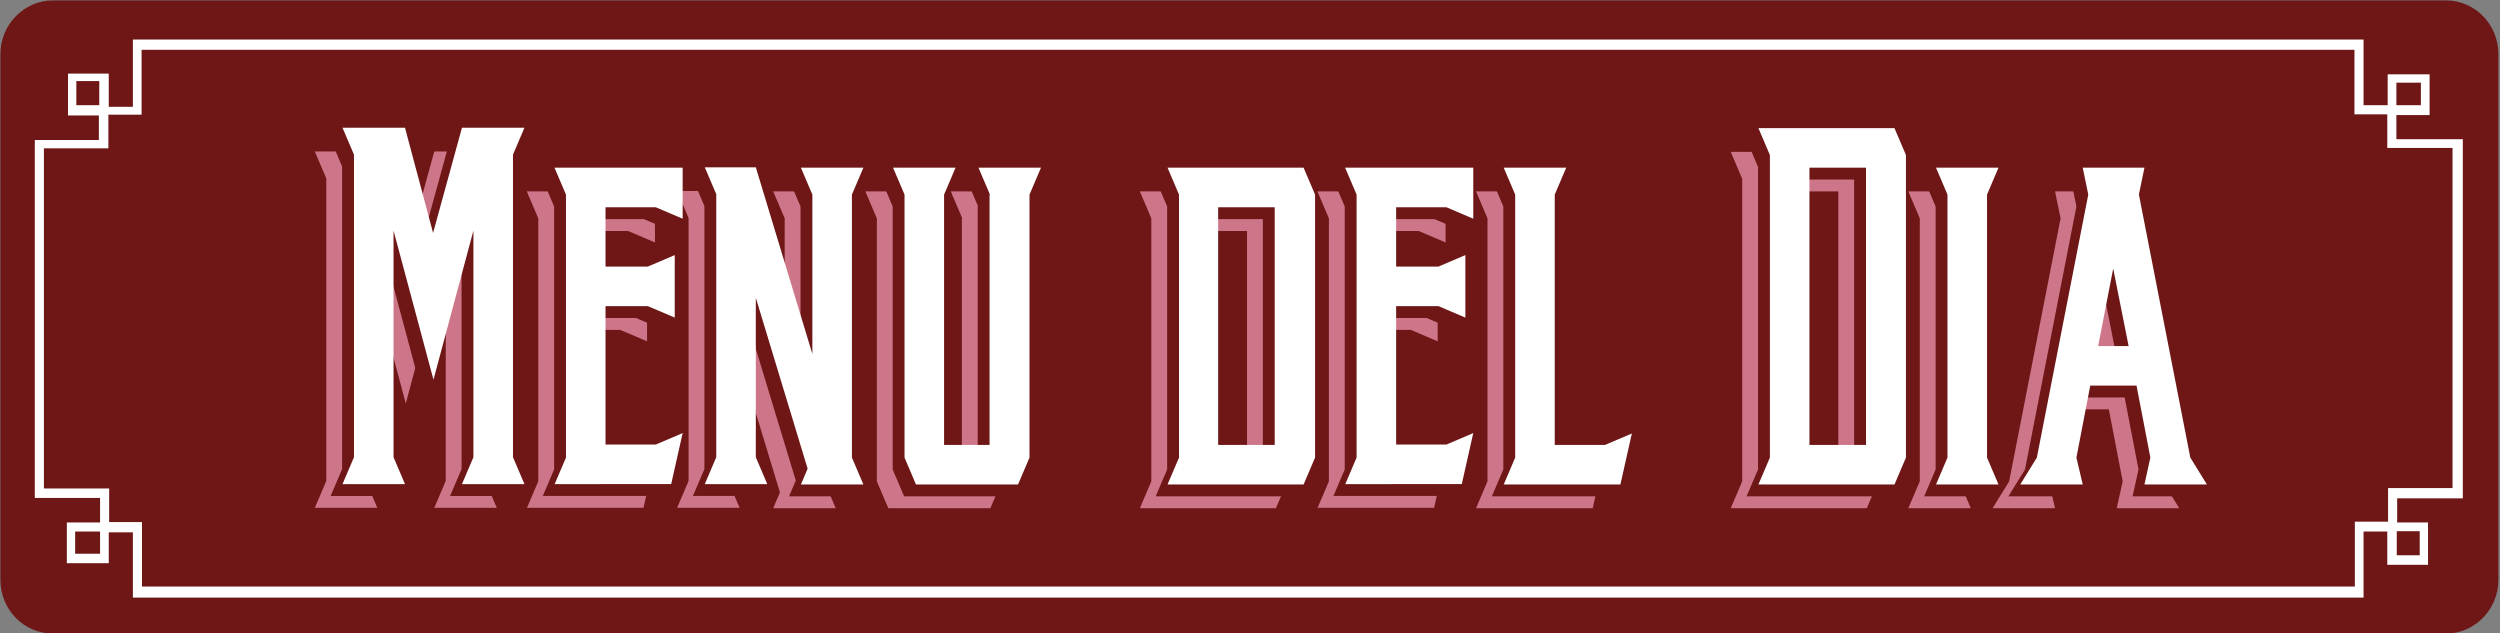 <?xml version="1.0" encoding="utf-8"?>
<!-- Generator: Adobe Illustrator 19.1.0, SVG Export Plug-In . SVG Version: 6.00 Build 0)  -->
<svg version="1.1" id="Layer_1" xmlns="http://www.w3.org/2000/svg" xmlns:xlink="http://www.w3.org/1999/xlink" x="0px" y="0px"
	 viewBox="1997.7 909.5 632.1 160.1" style="enable-background:new 1997.7 909.5 632.1 160.1;" xml:space="preserve">
<rect x="1997.7" y="909.5" width="632.1" height="160.1" fill="#808080" stroke="none"/>
<style type="text/css">
	.st0{fill:#6F1717;}
	.st1{fill:#FFFFFF;}
	.st2{fill:#CE7689;}
	.st3{fill:#D66F87;}
	.st4{fill:#711B1D;}
</style>
<g>
	<path class="st0" d="M2616.1,1069.7h-605c-7.4,0-13.3-6.1-13.3-13.6V923.2c0-7.5,6-13.6,13.3-13.6h605c7.4,0,13.3,6.1,13.3,13.6
		v132.9C2629.4,1063.6,2623.4,1069.7,2616.1,1069.7z"/>
	<g id="_x31_V7nqP.tif_16_">
		<g>
			<path class="st1" d="M2031.3,919.5c94.7,0,469.4,0,564,0c0,5.5,0,11.1,0,16.6c2.2,0,3.9,0,6.1,0c0-2.7,0-5.3,0-7.8
				c3.7,0,7.1,0,10.6,0c0,3.4,0,6.7,0,10.3c-2.8,0-5.6,0-8.4,0c0,2.1,0,4,0,6.1c5.7,0,11.2,0,16.8,0c0,46.9,0,43.8,0,90.8
				c-5.5,0-11.1,0-16.6,0c0,2.1,0,3.9,0,6.1c2.7,0,5.2,0,7.8,0c0,3.8,0,7.2,0,10.7c-3.5,0-6.7,0-10.3,0c0-2.9,0-5.6,0-8.4
				c-2.1,0-4,0-6,0c0,5.7,0,11.2,0,16.7c-94.7,0-469.4,0-564,0c0-5.5,0-11,0-16.5c-2.1,0-3.9,0-6.1,0c0,2.7,0,5.3,0,7.8
				c-3.7,0-7.1,0-10.6,0c0-3.5,0-6.7,0-10.3c2.9,0,5.6,0,8.4,0c0-2.2,0-4,0-6.2c-5.7,0-11.1,0-16.5,0c0-46.9,0-43.5,0-90.5
				c5.5,0,10.9,0,16.2,0c0-2.2,0-4,0-6.2c-2.8,0-5.3,0-7.8,0c0-3.7,0-7.1,0-10.6c3.4,0,6.7,0,10.3,0c0,2.8,0,5.6,0,8.4
				c2.2,0,4,0,6.1,0C2031.3,930.5,2031.3,925,2031.3,919.5z M2033.6,1057.8c93.3,0,466.3,0,559.5,0c0-5.5,0-10.8,0-16.4
				c2.9,0,5.5,0,8.4,0c0-2.9,0-5.5,0-8.5c5.6,0,11,0,16.3,0c0-45.5,0-40.6,0-86c-5.5,0-10.9,0-16.5,0c0-3,0-5.6,0-8.5
				c-2.9,0-5.5,0-8.3,0c0-5.6,0-10.9,0-16.3c-93.3,0-466.3,0-559.5,0c0,5.5,0,10.8,0,16.4c-2.9,0-5.5,0-8.4,0c0,2.9,0,5.5,0,8.5
				c-5.6,0-11,0-16.3,0c0,45.5,0,40.6,0,86c5.5,0,10.9,0,16.5,0c0,3,0,5.6,0,8.5c2.9,0,5.5,0,8.3,0
				C2033.6,1047.1,2033.6,1052.5,2033.6,1057.8z M2017,936.1c2.1,0,3.9,0,5.8,0c0-2.2,0-4.1,0-6.1c-2,0-3.8,0-5.8,0
				C2017,932.1,2017,934,2017,936.1z M2603.7,1049.9c2.1,0,3.9,0,5.8,0c0-2.1,0-4,0-6.1c-2,0-3.9,0-5.8,0
				C2603.7,1045.9,2603.7,1047.8,2603.7,1049.9z M2023,1049.5c0-2,0-3.8,0-5.6c-2.2,0-4.2,0-6.3,0c0,2,0,3.7,0,5.6
				C2018.8,1049.5,2020.8,1049.5,2023,1049.5z M2609.8,930.4c-2.1,0-4.2,0-6.2,0c0,2,0,3.8,0,5.7c2.2,0,4.1,0,6.2,0
				C2609.8,934.2,2609.8,932.4,2609.8,930.4z"/>
		</g>
	</g>
</g>
<g>
	<g>
		<path class="st2" d="M2100.2,974.4l7.3-26.6h15.8l-2.9,6.8v76.5l2.9,6.8h-15.8l2.9-6.8v-57.3l-10.1,37.7l-10.1-37.7v57.3l2.9,6.8
			h-15.8l2.9-6.8v-76.5l-2.9-6.8h15.8L2100.2,974.4z"/>
		<path class="st2" d="M2130.9,1038l2.9-6.8v-66.5l-2.9-6.8h32.4v12.9l-6.8-2.9h-12.7v15h10.7l6.8-2.9v15.8l-6.8-2.9h-10.7v35h12.7
			l6.8-2.9l-2.9,12.9H2130.9z"/>
		<path class="st2" d="M2206.1,964.7v66.5l2.9,6.8h-15.8l1.7-4l-13.1-43.2v40.3l2.9,6.8h-15.8l2.9-6.8v-66.5l-2.9-6.8h12.9
			l14.3,47.2v-40.3l-2.9-6.8h15.8L2206.1,964.7z"/>
		<path class="st2" d="M2241,964.7l-2.9-6.8h15.8l-2.9,6.8v66.5l-2.9,6.8h-25.8l-2.9-6.8v-66.5l-2.9-6.8h15.8l-2.9,6.8v63.3h11.5
			V964.7z"/>
		<path class="st2" d="M2285.9,957.9h34.4l2.9,6.8v66.5l-2.9,6.8h-34.4l2.9-6.8v-66.5L2285.9,957.9z M2298.7,967.9v60.1h14.3v-60.1
			H2298.7z"/>
		<path class="st2" d="M2330.8,1038l2.9-6.8v-66.5l-2.9-6.8h32.4v12.9l-6.8-2.9h-12.7v15h10.7l6.8-2.9v15.8l-6.8-2.9h-10.7v35h12.7
			l6.8-2.9l-2.9,12.9H2330.8z"/>
		<path class="st2" d="M2383.8,964.7v63.3h12.7l6.8-2.9l-2.9,12.9h-29.5l2.9-6.8v-66.5l-2.9-6.8h15.8L2383.8,964.7z"/>
		<path class="st2" d="M2435.3,947.9h34.4l2.9,6.8v76.5l-2.9,6.8h-34.4l2.9-6.8v-76.5L2435.3,947.9z M2448.2,957.9v70.1h14.3v-70.1
			H2448.2z"/>
		<path class="st2" d="M2493.1,964.7v66.5l2.9,6.8h-15.8l2.9-6.8v-66.5l-2.9-6.8h15.8L2493.1,964.7z"/>
		<path class="st2" d="M2517.3,1038h-15.8l4.2-6.8l13-66.5l-1.4-6.8h15.6l-1.4,6.8l13,66.5l4.2,6.8h-15.8l1.5-6.8l-3.5-18.2h-11.7
			l-3.5,18.2L2517.3,1038z M2521.2,1003h7.7l-3.9-19.6L2521.2,1003z"/>
	</g>
	<g>
		<path class="st0" d="M2104.2,971.4l7.3-26.6h15.8l-2.9,6.8v76.5l2.9,6.8h-15.8l2.9-6.8v-57.3l-10.1,37.7l-10.1-37.7v57.3l2.9,6.8
			h-15.8l2.9-6.8v-76.5l-2.9-6.8h15.8L2104.2,971.4z"/>
		<path class="st0" d="M2134.9,1035l2.9-6.8v-66.5l-2.9-6.8h32.4v12.9l-6.8-2.9h-12.7v15h10.7l6.8-2.9v15.8l-6.8-2.9h-10.7v35h12.7
			l6.8-2.9l-2.9,12.9H2134.9z"/>
		<path class="st0" d="M2210.1,961.7v66.5l2.9,6.8h-15.8l1.7-4l-13.1-43.2v40.3l2.9,6.8h-15.8l2.9-6.8v-66.5l-2.9-6.8h12.9
			l14.3,47.2v-40.3l-2.9-6.8h15.8L2210.1,961.7z"/>
		<path class="st0" d="M2245,961.7l-2.9-6.8h15.8l-2.9,6.8v66.5l-2.9,6.8h-25.8l-2.9-6.8v-66.5l-2.9-6.8h15.8l-2.9,6.8v63.3h11.5
			V961.7z"/>
		<path class="st0" d="M2289.9,954.9h34.4l2.9,6.8v66.5l-2.9,6.8h-34.4l2.9-6.8v-66.5L2289.9,954.9z M2302.7,964.9v60.1h14.3v-60.1
			H2302.7z"/>
		<path class="st0" d="M2334.8,1035l2.9-6.8v-66.5l-2.9-6.8h32.4v12.9l-6.8-2.9h-12.7v15h10.7l6.8-2.9v15.8l-6.8-2.9h-10.7v35h12.7
			l6.8-2.9l-2.9,12.9H2334.8z"/>
		<path class="st0" d="M2387.8,961.7v63.3h12.7l6.8-2.9l-2.9,12.9h-29.5l2.9-6.8v-66.5l-2.9-6.8h15.8L2387.8,961.7z"/>
		<path class="st0" d="M2439.3,944.9h34.4l2.9,6.8v76.5l-2.9,6.8h-34.4l2.9-6.8v-76.5L2439.3,944.9z M2452.2,954.9v70.1h14.3v-70.1
			H2452.2z"/>
		<path class="st0" d="M2497.1,961.7v66.5l2.9,6.8h-15.8l2.9-6.8v-66.5l-2.9-6.8h15.8L2497.1,961.7z"/>
		<path class="st0" d="M2521.3,1035h-15.8l4.2-6.8l13-66.5l-1.4-6.8h15.6l-1.4,6.8l13,66.5l4.2,6.8h-15.8l1.5-6.8l-3.5-18.2h-11.7
			l-3.5,18.2L2521.3,1035z M2525.2,1000h7.7l-3.9-19.6L2525.2,1000z"/>
	</g>
	<g>
		<path class="st1" d="M2107.2,968.4l7.3-26.6h15.8l-2.9,6.8v76.5l2.9,6.8h-15.8l2.9-6.8v-57.3l-10.1,37.7l-10.1-37.7v57.3l2.9,6.8
			h-15.8l2.9-6.8v-76.5l-2.9-6.8h15.8L2107.2,968.4z"/>
		<path class="st1" d="M2137.9,1032l2.9-6.8v-66.5l-2.9-6.8h32.4v12.9l-6.8-2.9h-12.7v15h10.7l6.8-2.9v15.8l-6.8-2.9h-10.7v35h12.7
			l6.8-2.9l-2.9,12.9H2137.9z"/>
		<path class="st1" d="M2213.1,958.7v66.5l2.9,6.8h-15.8l1.7-4l-13.1-43.2v40.3l2.9,6.8h-15.8l2.9-6.8v-66.5l-2.9-6.8h12.9
			l14.3,47.2v-40.3l-2.9-6.8h15.8L2213.1,958.7z"/>
		<path class="st1" d="M2248,958.7l-2.9-6.8h15.8l-2.9,6.8v66.5l-2.9,6.8h-25.8l-2.9-6.8v-66.5l-2.9-6.8h15.8l-2.9,6.8v63.3h11.5
			V958.7z"/>
		<path class="st1" d="M2292.9,951.9h34.4l2.9,6.8v66.5l-2.9,6.8h-34.4l2.9-6.8v-66.5L2292.9,951.9z M2305.7,961.9v60.1h14.3v-60.1
			H2305.7z"/>
		<path class="st1" d="M2337.8,1032l2.9-6.8v-66.5l-2.9-6.8h32.4v12.9l-6.8-2.9h-12.7v15h10.7l6.8-2.9v15.8l-6.8-2.9h-10.7v35h12.7
			l6.8-2.9l-2.9,12.9H2337.8z"/>
		<path class="st1" d="M2390.8,958.7v63.3h12.7l6.8-2.9l-2.9,12.9h-29.5l2.9-6.8v-66.5l-2.9-6.8h15.8L2390.8,958.7z"/>
		<path class="st1" d="M2442.3,941.9h34.4l2.9,6.8v76.5l-2.9,6.8h-34.4l2.9-6.8v-76.5L2442.3,941.9z M2455.2,951.9v70.1h14.3v-70.1
			H2455.2z"/>
		<path class="st1" d="M2500.1,958.7v66.5l2.9,6.8h-15.8l2.9-6.8v-66.5l-2.9-6.8h15.8L2500.1,958.7z"/>
		<path class="st1" d="M2524.3,1032h-15.8l4.2-6.8l13-66.5l-1.4-6.8h15.6l-1.4,6.8l13,66.5l4.2,6.8h-15.8l1.5-6.8l-3.5-18.2h-11.7
			l-3.5,18.2L2524.3,1032z M2528.2,997h7.7l-3.9-19.6L2528.2,997z"/>
	</g>
</g>
</svg>
